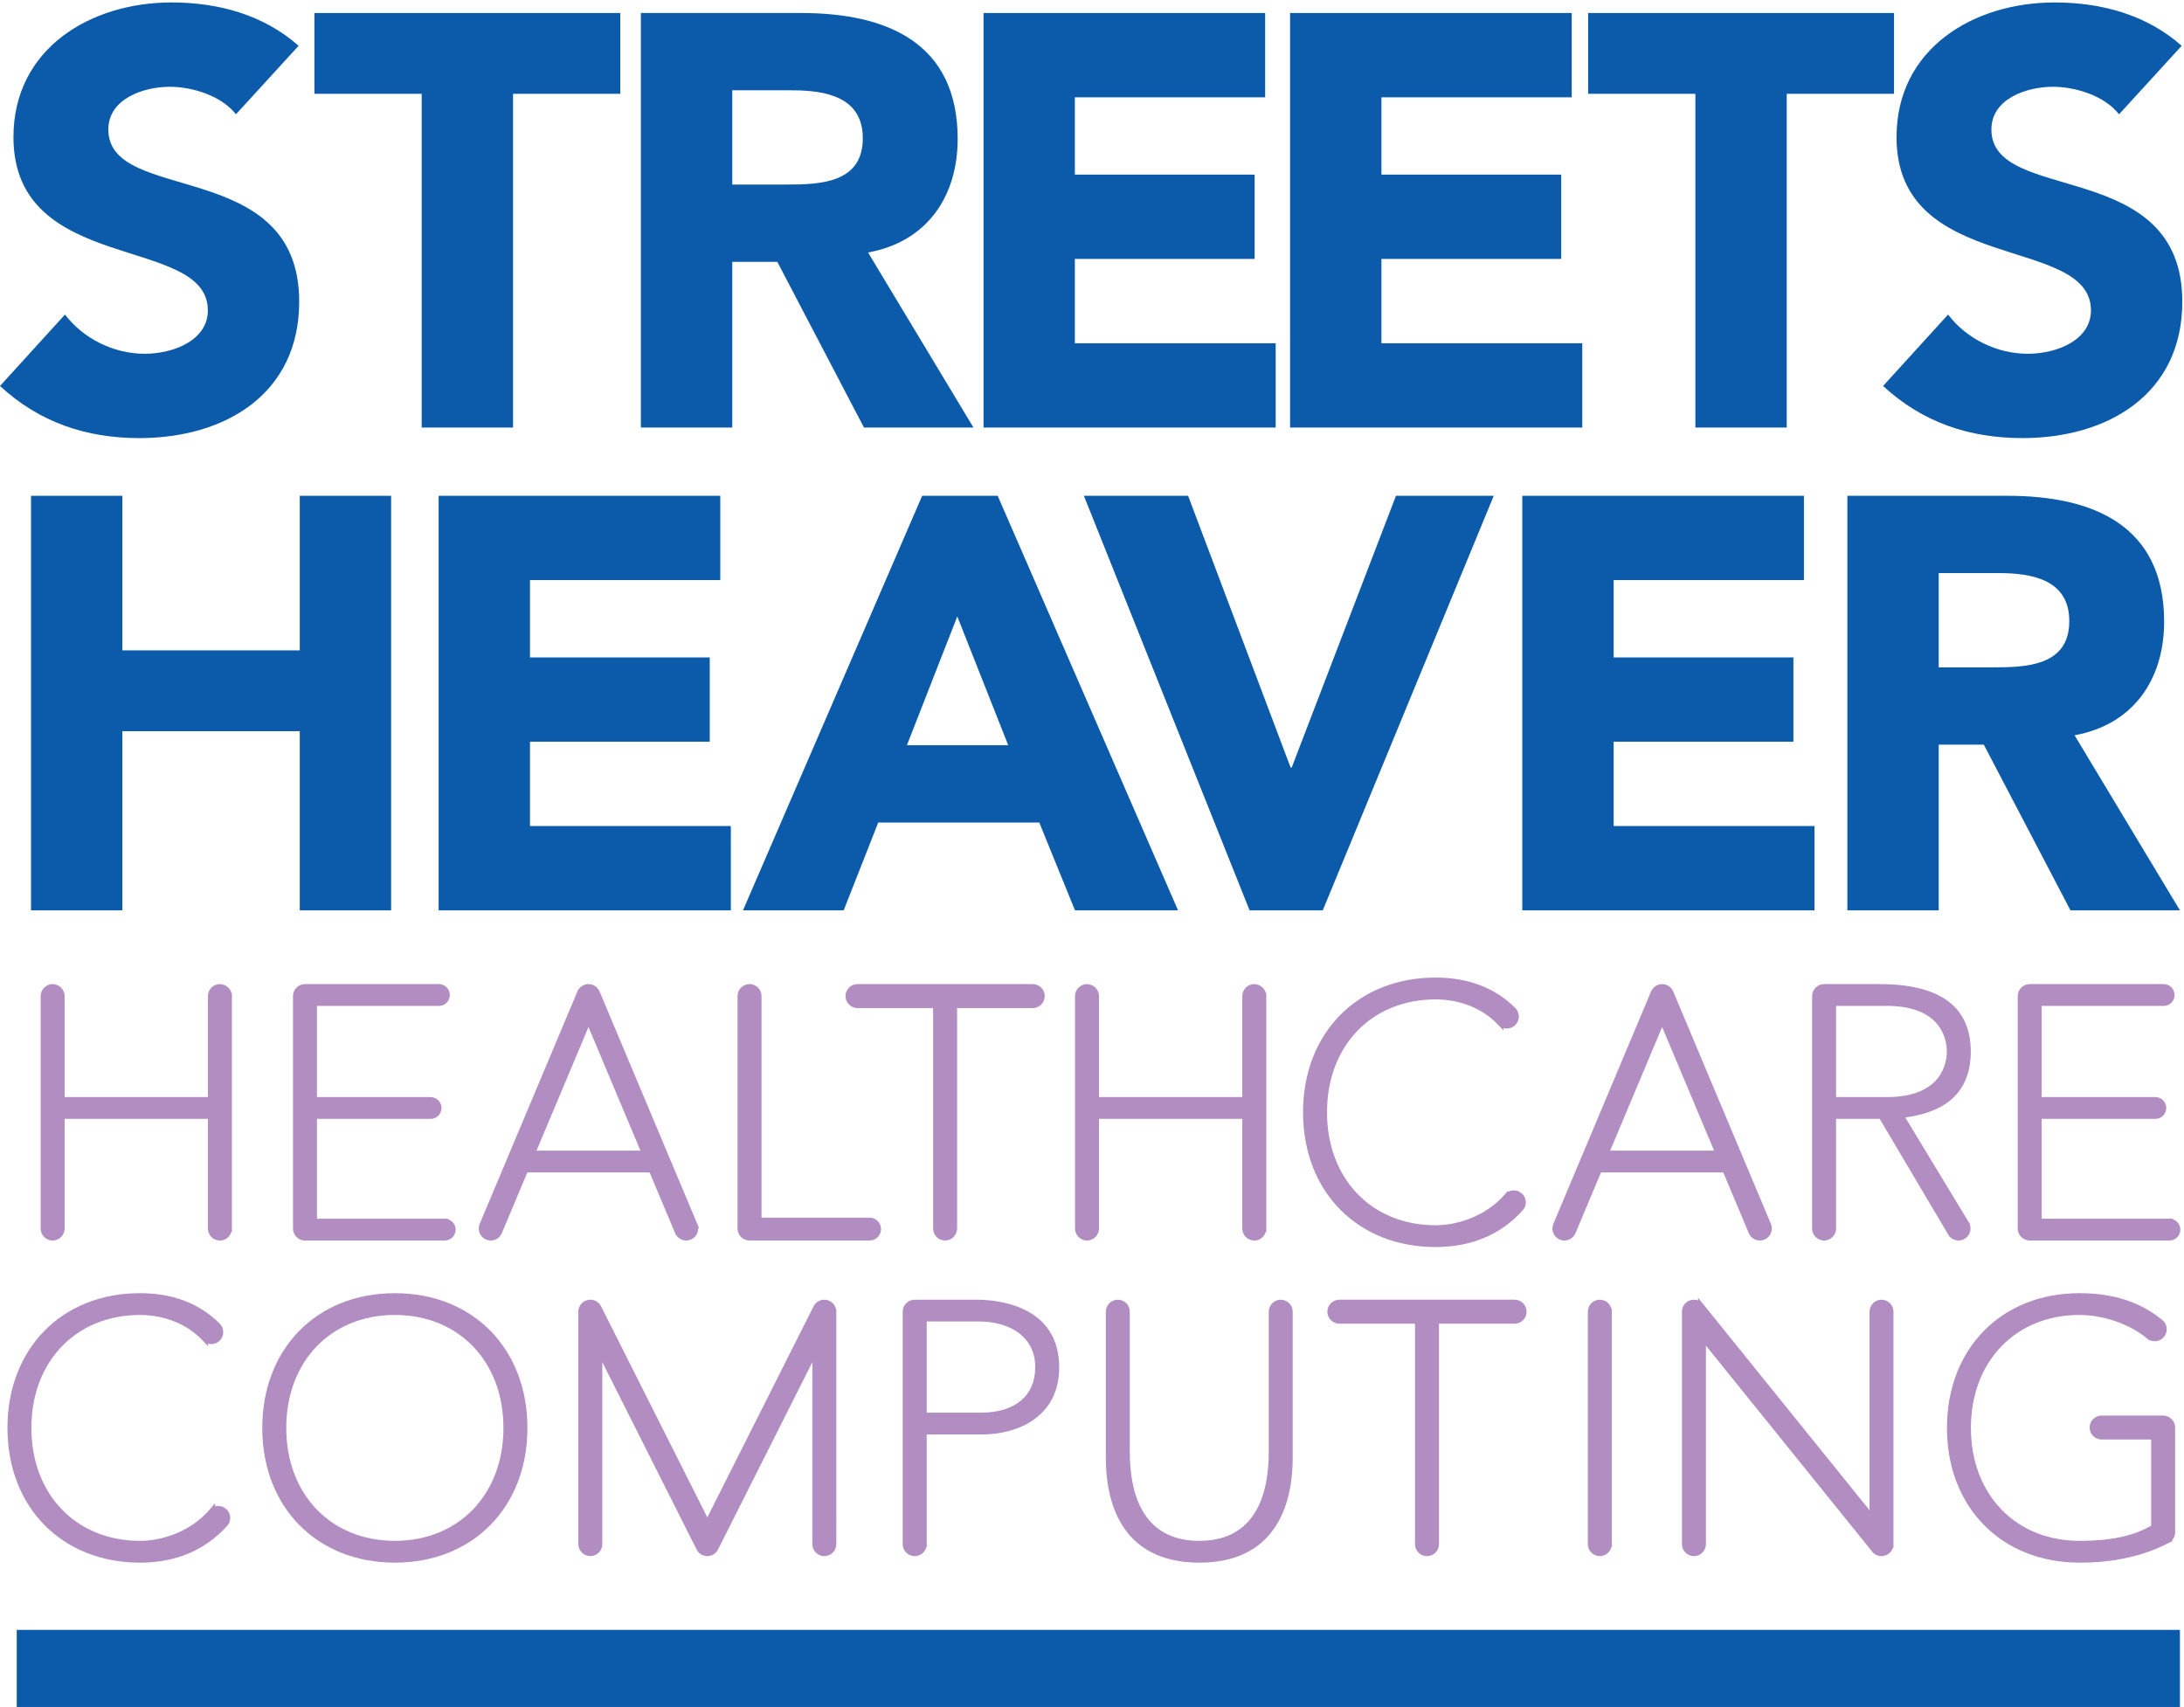 <?xml version="1.0" encoding="UTF-8" standalone="no"?>
<!DOCTYPE svg PUBLIC "-//W3C//DTD SVG 1.1//EN" "http://www.w3.org/Graphics/SVG/1.1/DTD/svg11.dtd">
<svg width="100%" height="100%" viewBox="0 0 1850 1446" version="1.1" xmlns="http://www.w3.org/2000/svg" xmlns:xlink="http://www.w3.org/1999/xlink" xml:space="preserve" xmlns:serif="http://www.serif.com/" style="fill-rule:evenodd;clip-rule:evenodd;stroke-linejoin:round;stroke-miterlimit:1.414;">
    <g transform="matrix(4.167,0,0,4.167,0,0)">
        <rect x="3.403" y="331.326" width="439.736" height="15.674" style="fill:rgb(12,91,170);fill-rule:nonzero;"/>
        <path d="M47.966,23.235C44.988,19.429 39.038,17.64 34.514,17.64C29.281,17.64 22.022,20.02 22.022,26.33C22.022,41.682 60.822,31.805 60.822,61.324C60.822,80.128 45.706,89.057 28.324,89.057C17.498,89.057 7.974,85.842 0,78.459L13.21,63.942C17.021,68.935 23.209,71.914 29.397,71.914C35.471,71.914 42.252,69.06 42.252,63.108C42.252,47.634 2.735,55.965 2.735,27.877C2.735,9.905 18.331,0.499 34.875,0.499C44.391,0.499 53.563,2.999 60.703,9.309L47.966,23.235Z" style="fill:rgb(12,91,170);fill-rule:nonzero;"/>
        <path d="M85.72,19.069L63.915,19.069L63.915,2.644L126.093,2.644L126.093,19.069L104.289,19.069L104.289,86.913L85.72,86.913L85.72,19.069Z" style="fill:rgb(12,91,170);fill-rule:nonzero;"/>
        <path d="M148.853,37.518L159.803,37.518C166.582,37.518 175.393,37.28 175.393,28.114C175.393,19.664 167.774,18.356 160.99,18.356L148.853,18.356L148.853,37.518ZM130.278,2.644L162.893,2.644C180.149,2.644 194.675,8.596 194.675,28.235C194.675,40.02 188.365,49.182 176.459,51.323L197.887,86.913L175.627,86.913L158.014,53.228L148.853,53.228L148.853,86.913L130.278,86.913L130.278,2.644Z" style="fill:rgb(12,91,170);fill-rule:nonzero;"/>
        <path d="M199.932,2.644L257.181,2.644L257.181,19.782L218.5,19.782L218.5,35.497L255.042,35.497L255.042,52.631L218.5,52.631L218.5,69.775L259.324,69.775L259.324,86.913L199.932,86.913L199.932,2.644Z" style="fill:rgb(12,91,170);fill-rule:nonzero;"/>
        <path d="M262.251,2.644L319.503,2.644L319.503,19.782L280.819,19.782L280.819,35.497L317.361,35.497L317.361,52.631L280.819,52.631L280.819,69.775L321.646,69.775L321.646,86.913L262.251,86.913L262.251,2.644Z" style="fill:rgb(12,91,170);fill-rule:nonzero;"/>
        <path d="M344.64,19.069L322.834,19.069L322.834,2.644L385.018,2.644L385.018,19.069L363.206,19.069L363.206,86.913L344.64,86.913L344.64,19.069Z" style="fill:rgb(12,91,170);fill-rule:nonzero;"/>
        <path d="M430.76,23.235C427.784,19.429 421.834,17.64 417.313,17.64C412.076,17.64 404.811,20.02 404.811,26.33C404.811,41.682 443.618,31.805 443.618,61.324C443.618,80.128 428.497,89.057 411.12,89.057C400.287,89.057 390.771,85.842 382.794,78.459L396.007,63.942C399.813,68.935 406.003,71.914 412.193,71.914C418.26,71.914 425.049,69.06 425.049,63.108C425.049,47.634 385.528,55.965 385.528,27.877C385.528,9.905 401.122,0.499 417.668,0.499C427.188,0.499 436.354,2.999 443.496,9.309L430.76,23.235Z" style="fill:rgb(12,91,170);fill-rule:nonzero;"/>
        <path d="M6.304,100.789L24.874,100.789L24.874,132.208L60.938,132.208L60.938,100.789L79.507,100.789L79.507,185.059L60.938,185.059L60.938,148.634L24.874,148.634L24.874,185.059L6.304,185.059L6.304,100.789Z" style="fill:rgb(12,91,170);fill-rule:nonzero;"/>
        <path d="M89.168,100.789L146.42,100.789L146.42,117.922L107.737,117.922L107.737,133.64L144.279,133.64L144.279,150.777L107.737,150.777L107.737,167.915L148.564,167.915L148.564,185.059L89.168,185.059L89.168,100.789Z" style="fill:rgb(12,91,170);fill-rule:nonzero;"/>
        <path d="M194.598,125.308L184.36,151.49L204.952,151.49L194.598,125.308ZM187.456,100.789L202.813,100.789L239.471,185.059L218.525,185.059L211.262,167.202L178.53,167.202L171.505,185.059L151.036,185.059L187.456,100.789Z" style="fill:rgb(12,91,170);fill-rule:nonzero;"/>
        <path d="M220.336,100.789L241.521,100.789L262.348,156.009L262.584,156.009L283.771,100.789L303.649,100.789L268.894,185.059L254.016,185.059L220.336,100.789Z" style="fill:rgb(12,91,170);fill-rule:nonzero;"/>
        <path d="M309.452,100.789L366.704,100.789L366.704,117.922L328.021,117.922L328.021,133.64L364.563,133.64L364.563,150.777L328.021,150.777L328.021,167.915L368.85,167.915L368.85,185.059L309.452,185.059L309.452,100.789Z" style="fill:rgb(12,91,170);fill-rule:nonzero;"/>
        <path d="M394.104,135.661L405.054,135.661C411.841,135.661 420.645,135.423 420.645,126.256C420.645,117.806 413.028,116.496 406.244,116.496L394.104,116.496L394.104,135.661ZM375.535,100.789L408.149,100.789C425.409,100.789 439.926,106.738 439.926,126.375C439.926,138.16 433.619,147.324 421.718,149.466L443.139,185.059L420.886,185.059L403.266,151.368L394.104,151.368L394.104,185.059L375.535,185.059L375.535,100.789Z" style="fill:rgb(12,91,170);fill-rule:nonzero;"/>
        <path d="M80.267,313.225C67.268,313.225 58.19,303.783 58.19,290.266C58.19,276.748 67.268,267.307 80.267,267.307C93.263,267.307 102.341,276.748 102.341,290.266C102.341,303.783 93.263,313.225 80.267,313.225ZM80.267,262.879C64.4,262.879 53.318,274.141 53.318,290.266C53.318,306.391 64.4,317.654 80.267,317.654C96.133,317.654 107.215,306.391 107.215,290.266C107.215,274.141 96.133,262.879 80.267,262.879Z" style="fill:rgb(177,141,193);fill-rule:nonzero;"/>
        <path d="M395.75,213.748C395.75,215.922 394.869,223.018 383.536,223.018L373.241,223.018L373.241,204.478L383.536,204.478C394.869,204.478 395.75,211.574 395.75,213.748ZM370.806,252.174C372.125,252.174 373.217,251.096 373.241,249.768L373.241,227.445L382.105,227.445L396.054,250.994L396.28,251.365L396.428,251.525L396.465,251.502C396.911,251.932 397.511,252.174 398.136,252.174C399.48,252.174 400.574,251.08 400.574,249.736C400.574,249.471 400.53,249.209 400.445,248.959L400.492,248.918L387.299,227.148C396.137,226.012 400.619,221.502 400.619,213.748C400.619,204.658 394.376,200.049 382.063,200.049L370.806,200.049C369.462,200.049 368.369,201.143 368.369,202.484L368.369,249.736C368.369,251.08 369.462,252.174 370.806,252.174Z" style="fill:rgb(177,141,193);fill-rule:nonzero;"/>
        <path d="M109.063,233.906L119.629,208.775L130.192,233.906L109.063,233.906ZM98.818,251.982C99.121,252.109 99.438,252.174 99.762,252.174C100.747,252.174 101.629,251.588 102.01,250.682L107.2,238.336L132.054,238.336L137.244,250.684L137.359,250.945L137.435,251.07L137.455,251.07C137.901,251.754 138.672,252.174 139.494,252.174C139.819,252.174 140.138,252.109 140.44,251.982C141.041,251.728 141.506,251.258 141.752,250.652C141.878,250.342 141.938,250.008 141.931,249.678L142.113,249.678L121.875,201.539C121.828,201.428 121.768,201.324 121.712,201.234L121.664,201.15C121.597,201.047 121.52,200.953 121.437,200.861L121.362,200.775C121.282,200.693 121.194,200.623 121.085,200.539L120.987,200.463C120.891,200.398 120.788,200.346 120.685,200.295L120.561,200.232C120.42,200.176 120.274,200.131 120.099,200.096L120.021,200.084C119.892,200.064 119.761,200.049 119.629,200.049C119.484,200.049 119.341,200.064 119.25,200.082L119.154,200.094C118.998,200.125 118.845,200.174 118.678,200.242C118.636,200.26 118.598,200.279 118.594,200.285C118.481,200.338 118.37,200.396 118.265,200.467C118.229,200.492 118.197,200.518 118.154,200.553C118.066,200.621 117.979,200.689 117.895,200.775C117.866,200.803 117.841,200.834 117.788,200.898C117.721,200.977 117.655,201.053 117.601,201.137C117.598,201.141 117.595,201.146 117.592,201.15L117.544,201.15L97.516,248.793C97.263,249.391 97.259,250.051 97.503,250.652C97.75,251.258 98.216,251.728 98.818,251.982Z" style="fill:rgb(177,141,193);fill-rule:nonzero;"/>
        <path d="M174.31,204.924L189.686,204.924L189.686,249.736C189.686,251.08 190.777,252.174 192.121,252.174C193.465,252.174 194.56,251.08 194.56,249.736L194.56,204.924L209.935,204.924C211.279,204.924 212.373,203.83 212.373,202.484C212.373,201.143 211.279,200.049 209.935,200.049L174.31,200.049C172.967,200.049 171.874,201.143 171.874,202.484C171.874,203.83 172.967,204.924 174.31,204.924Z" style="fill:rgb(177,141,193);fill-rule:nonzero;"/>
        <path d="M61.997,252.174L90.41,252.174C91.629,252.174 92.623,251.182 92.623,249.961C92.623,248.986 91.968,248.123 91.044,247.846L91.044,247.746L64.429,247.746L64.429,227.445L87.654,227.443C88.808,227.383 89.71,226.461 89.753,225.289L89.752,225.148C89.708,223.992 88.762,223.057 87.593,223.018L64.429,223.018L64.429,204.478L89.348,204.478C90.521,204.412 91.44,203.441 91.44,202.27C91.44,201.045 90.444,200.049 89.22,200.049L61.997,200.049C60.653,200.049 59.561,201.143 59.561,202.484L59.561,249.736C59.561,251.08 60.653,252.174 61.997,252.174Z" style="fill:rgb(177,141,193);fill-rule:nonzero;"/>
        <path d="M169.997,266.332L169.974,266.146L169.946,266.143C169.793,265.42 169.323,264.803 168.664,264.469C168.325,264.299 167.945,264.209 167.567,264.209C166.786,264.209 166.061,264.576 165.604,265.199L165.563,265.199L143.785,308.461L122.181,265.549C121.764,264.723 120.931,264.209 120.004,264.209C119.621,264.209 119.252,264.295 118.908,264.469C118.239,264.805 117.767,265.432 117.619,266.166L117.568,266.174L117.568,313.893C117.568,315.236 118.661,316.33 120.004,316.33C121.344,316.33 122.437,315.24 122.439,313.898L122.439,276.906L141.573,314.91C141.786,315.369 142.128,315.742 142.589,316.014L142.686,316.072C142.712,316.084 142.738,316.096 142.765,316.107L143.07,316.221C143.163,316.248 143.257,316.268 143.375,316.289C143.433,316.301 143.49,316.311 143.535,316.314C143.606,316.322 143.677,316.324 143.816,316.324C143.89,316.324 143.962,316.322 144.021,316.314C144.08,316.311 144.137,316.299 144.215,316.285C144.312,316.268 144.405,316.248 144.513,316.215C144.552,316.203 144.688,316.15 144.688,316.15C144.757,316.127 144.824,316.102 144.896,316.062L145.017,315.99C145.445,315.738 145.78,315.375 145.983,314.939L165.13,276.908L165.13,313.9C165.133,315.24 166.227,316.33 167.567,316.33C168.911,316.33 170.004,315.236 170.004,313.893L170.003,266.709L169.997,266.332Z" style="fill:rgb(177,141,193);fill-rule:nonzero;"/>
        <path d="M45.793,306.611L45.672,306.787L45.712,306.547C45.306,306.281 44.839,306.139 44.362,306.139C44.146,306.139 43.936,306.166 43.732,306.221L43.732,305.57L42.612,306.871C38.579,311.555 32.656,313.225 28.459,313.225C15.46,313.225 6.382,303.783 6.382,290.268C6.382,276.752 15.46,267.312 28.459,267.312C33.45,267.312 38.076,269.186 41.15,272.453L42.252,273.623L42.252,273.133C42.474,273.199 42.707,273.232 42.946,273.232C44.289,273.232 45.381,272.139 45.381,270.795C45.381,270.168 45.139,269.568 44.696,269.103C40.583,264.973 35.119,262.879 28.459,262.879C12.594,262.879 1.514,274.141 1.514,290.268C1.514,306.393 12.594,317.656 28.459,317.656C35.787,317.656 41.774,315.111 46.262,310.086C46.614,309.641 46.799,309.119 46.799,308.574C46.799,307.791 46.414,307.039 45.793,306.611Z" style="fill:rgb(177,141,193);fill-rule:nonzero;"/>
        <path d="M47.137,202.057L47.093,201.846L47.051,201.846C46.765,200.807 45.794,200.061 44.675,200.049C43.36,200.064 42.302,201.109 42.269,202.436L42.269,223.018L13.137,223.018L13.137,202.482C13.137,201.154 12.035,200.064 10.675,200.049C9.347,200.064 8.266,201.156 8.266,202.482L8.266,249.736C8.266,251.08 9.359,252.174 10.702,252.174C12.044,252.174 13.137,251.08 13.137,249.736L13.137,227.445L42.269,227.445L42.269,249.805C42.303,251.135 43.371,252.174 44.7,252.174C45.805,252.174 46.768,251.426 47.053,250.373L47.142,250.373L47.142,202.48L47.137,202.057Z" style="fill:rgb(177,141,193);fill-rule:nonzero;"/>
        <path d="M327.603,266.008L327.56,266.008C327.275,264.955 326.313,264.207 325.206,264.207C323.865,264.207 322.773,265.301 322.773,266.645L322.773,313.893C322.773,315.236 323.865,316.33 325.206,316.33C326.312,316.33 327.275,315.584 327.56,314.531L327.647,314.531L327.647,266.645L327.645,266.219L327.603,266.008Z" style="fill:rgb(177,141,193);fill-rule:nonzero;"/>
        <path d="M382.473,264.207C381.141,264.207 380.048,265.293 380.037,266.631L380.037,307.002L346.318,265.217C346.266,265.143 346.209,265.074 346.157,265.016L345.183,263.812L345.183,264.357C344.914,264.258 344.628,264.207 344.341,264.207C343.841,264.207 343.359,264.359 342.949,264.645C342.28,265.111 341.892,265.875 341.908,266.684L341.908,313.914C341.919,315.246 343.011,316.33 344.344,316.33C345.674,316.33 346.767,315.244 346.78,313.908L346.78,273.539L380.473,315.289C380.927,315.941 381.674,316.332 382.47,316.332C382.97,316.332 383.453,316.18 383.865,315.893C384.292,315.596 384.61,315.168 384.774,314.672L384.906,314.672L384.906,266.627C384.899,265.293 383.809,264.207 382.473,264.207Z" style="fill:rgb(177,141,193);fill-rule:nonzero;"/>
        <path d="M327.314,233.906L337.879,208.777L348.445,233.906L327.314,233.906ZM350.308,238.336L355.498,250.68C355.878,251.588 356.76,252.174 357.745,252.174C358.069,252.174 358.387,252.109 358.688,251.982C359.926,251.463 360.511,250.031 359.992,248.793L340.126,201.539C340.109,201.498 340.091,201.461 340.071,201.426L339.909,201.139C339.854,201.055 339.792,200.982 339.694,200.869L339.608,200.771C339.539,200.699 339.463,200.639 339.345,200.547L339.238,200.465C339.143,200.4 339.042,200.35 338.938,200.297L338.809,200.234C338.675,200.178 338.536,200.137 338.386,200.103C338.345,200.096 338.306,200.09 338.247,200.082C338.125,200.064 338.003,200.049 337.878,200.049C337.756,200.049 337.638,200.064 337.499,200.084C337.451,200.09 337.403,200.098 337.355,200.107C337.238,200.135 337.123,200.166 336.931,200.238C336.886,200.26 336.844,200.281 336.811,200.303C336.709,200.352 336.608,200.404 336.522,200.463C336.48,200.49 336.442,200.521 336.396,200.561C336.309,200.627 336.224,200.695 336.15,200.77C336.119,200.801 336.091,200.834 336.045,200.891C335.976,200.971 335.907,201.051 335.844,201.146C335.816,201.187 335.794,201.23 335.771,201.273L335.738,201.334C335.699,201.4 335.662,201.469 335.632,201.541L315.769,248.793C315.516,249.391 315.511,250.051 315.755,250.652C316.001,251.258 316.467,251.73 317.067,251.982C317.369,252.109 317.687,252.174 318.013,252.174C318.995,252.174 319.878,251.588 320.262,250.682L325.452,238.336L350.308,238.336Z" style="fill:rgb(177,141,193);fill-rule:nonzero;"/>
        <path d="M176.77,247.529L154.801,247.529L154.801,202.484C154.801,201.143 153.708,200.049 152.365,200.049C151.021,200.049 149.927,201.143 149.927,202.484L149.927,249.736C149.927,251.08 151.021,252.174 152.365,252.174L176.77,252.174C178.049,252.174 179.091,251.133 179.091,249.853C179.091,248.57 178.049,247.529 176.77,247.529Z" style="fill:rgb(177,141,193);fill-rule:nonzero;"/>
        <path d="M441.654,247.848L441.654,247.746L415.031,247.746L415.031,227.445L438.258,227.443C439.41,227.385 440.313,226.461 440.36,225.289L440.359,225.148C440.313,223.992 439.367,223.057 438.197,223.018L415.031,223.018L415.031,204.478L439.952,204.478C441.126,204.412 442.047,203.441 442.047,202.27C442.047,201.045 441.05,200.049 439.824,200.049L412.604,200.049C411.259,200.049 410.165,201.143 410.165,202.484L410.165,249.736C410.165,251.08 411.259,252.174 412.604,252.174L441.017,252.174C442.235,252.174 443.227,251.182 443.227,249.961C443.227,248.988 442.574,248.125 441.654,247.848Z" style="fill:rgb(177,141,193);fill-rule:nonzero;"/>
        <path d="M439.74,287.754L427.217,287.754C425.874,287.754 424.782,288.848 424.782,290.193C424.782,291.537 425.874,292.631 427.217,292.631L437.292,292.631L437.292,310.137C433.729,312.242 429.1,313.225 422.724,313.225C409.726,313.225 400.648,303.783 400.648,290.266C400.648,276.748 409.726,267.307 422.724,267.307C427.586,267.307 432.958,269.172 436.411,272.057L436.824,272.395L437.052,272.518L437.078,272.465C437.374,272.588 437.695,272.652 438.016,272.652C438.662,272.652 439.275,272.396 439.745,271.93C440.2,271.471 440.452,270.861 440.452,270.215C440.452,269.506 440.141,268.832 439.595,268.363C435.102,264.672 429.582,262.879 422.724,262.879C406.858,262.879 395.777,274.141 395.777,290.266C395.777,306.391 406.858,317.654 422.724,317.654C429.7,317.654 435.629,316.346 440.851,313.652L441.688,313.215L441.554,313.1C441.941,312.662 442.161,312.088 442.161,311.496L442.161,290.193C442.161,288.863 441.076,287.768 439.74,287.754Z" style="fill:rgb(177,141,193);fill-rule:nonzero;"/>
        <path d="M307.892,264.205L272.267,264.205C270.923,264.205 269.828,265.299 269.828,266.643C269.828,267.986 270.923,269.08 272.267,269.08L287.643,269.08L287.643,313.896C287.643,315.24 288.736,316.334 290.081,316.334C291.424,316.334 292.517,315.24 292.517,313.896L292.517,269.08L307.892,269.08C309.235,269.08 310.328,267.986 310.328,266.643C310.328,265.299 309.235,264.205 307.892,264.205Z" style="fill:rgb(177,141,193);fill-rule:nonzero;"/>
        <path d="M252.537,249.807C252.574,251.135 253.644,252.174 254.97,252.174C256.074,252.174 257.036,251.426 257.321,250.373L257.41,250.373L257.41,202.48L257.405,202.057L257.361,201.846L257.319,201.846C257.032,200.807 256.062,200.061 254.943,200.049C253.631,200.064 252.574,201.109 252.536,202.436L252.536,223.018L223.407,223.018L223.407,202.482C223.407,201.154 222.305,200.064 220.945,200.049C219.616,200.064 218.534,201.156 218.534,202.482L218.534,249.736C218.534,251.08 219.626,252.174 220.97,252.174C222.313,252.174 223.407,251.08 223.407,249.736L223.407,227.445L252.536,227.445L252.537,249.807Z" style="fill:rgb(177,141,193);fill-rule:nonzero;"/>
        <path d="M291.829,253.5C299.164,253.5 305.149,250.957 309.628,245.934C309.979,245.498 310.166,244.975 310.166,244.42C310.166,243.633 309.781,242.881 309.161,242.457L309.041,242.633L309.083,242.393C308.679,242.125 308.211,241.984 307.73,241.984C307.337,241.984 306.952,242.078 306.607,242.258L306.499,242.111L305.98,242.715C301.951,247.402 296.028,249.072 291.829,249.072C278.832,249.072 269.754,239.629 269.754,226.109C269.754,212.596 278.832,203.158 291.829,203.158C296.822,203.158 301.447,205.031 304.519,208.297L305.62,209.469L305.62,208.975C305.845,209.043 306.077,209.078 306.314,209.078C307.658,209.078 308.753,207.984 308.753,206.639C308.753,206.016 308.511,205.416 308.067,204.951C303.953,200.818 298.489,198.723 291.829,198.723C275.964,198.723 264.883,209.984 264.883,226.109C264.883,242.236 275.964,253.5 291.829,253.5Z" style="fill:rgb(177,141,193);fill-rule:nonzero;"/>
        <path d="M210.445,277.973C210.445,283.73 206.321,287.168 199.412,287.168L188.381,287.168L188.381,268.633L199.116,268.633C204.342,268.633 210.445,271.08 210.445,277.973ZM198.53,264.207L185.94,264.207C184.597,264.207 183.502,265.301 183.502,266.645L183.502,313.893C183.502,315.236 184.597,316.33 185.94,316.33C187.046,316.33 188.009,315.584 188.294,314.531L188.381,314.531L188.381,291.598L199.633,291.598C206.868,291.598 215.316,288.029 215.316,277.973C215.316,265.199 202.468,264.207 198.53,264.207Z" style="fill:rgb(177,141,193);fill-rule:nonzero;"/>
        <path d="M260.346,264.207C259.04,264.207 257.972,265.24 257.915,266.568L257.915,295.127C257.915,303.383 255.464,313.225 243.786,313.225C232.113,313.225 229.663,303.383 229.663,295.127L229.662,266.574C229.621,265.246 228.554,264.207 227.231,264.207C225.888,264.207 224.794,265.301 224.794,266.645L224.794,296.379C224.794,304.324 227.262,317.654 243.786,317.654C260.312,317.654 262.781,304.324 262.781,296.379L262.781,266.645C262.781,265.301 261.687,264.207 260.346,264.207Z" style="fill:rgb(177,141,193);fill-rule:nonzero;"/>
    </g>
</svg>
